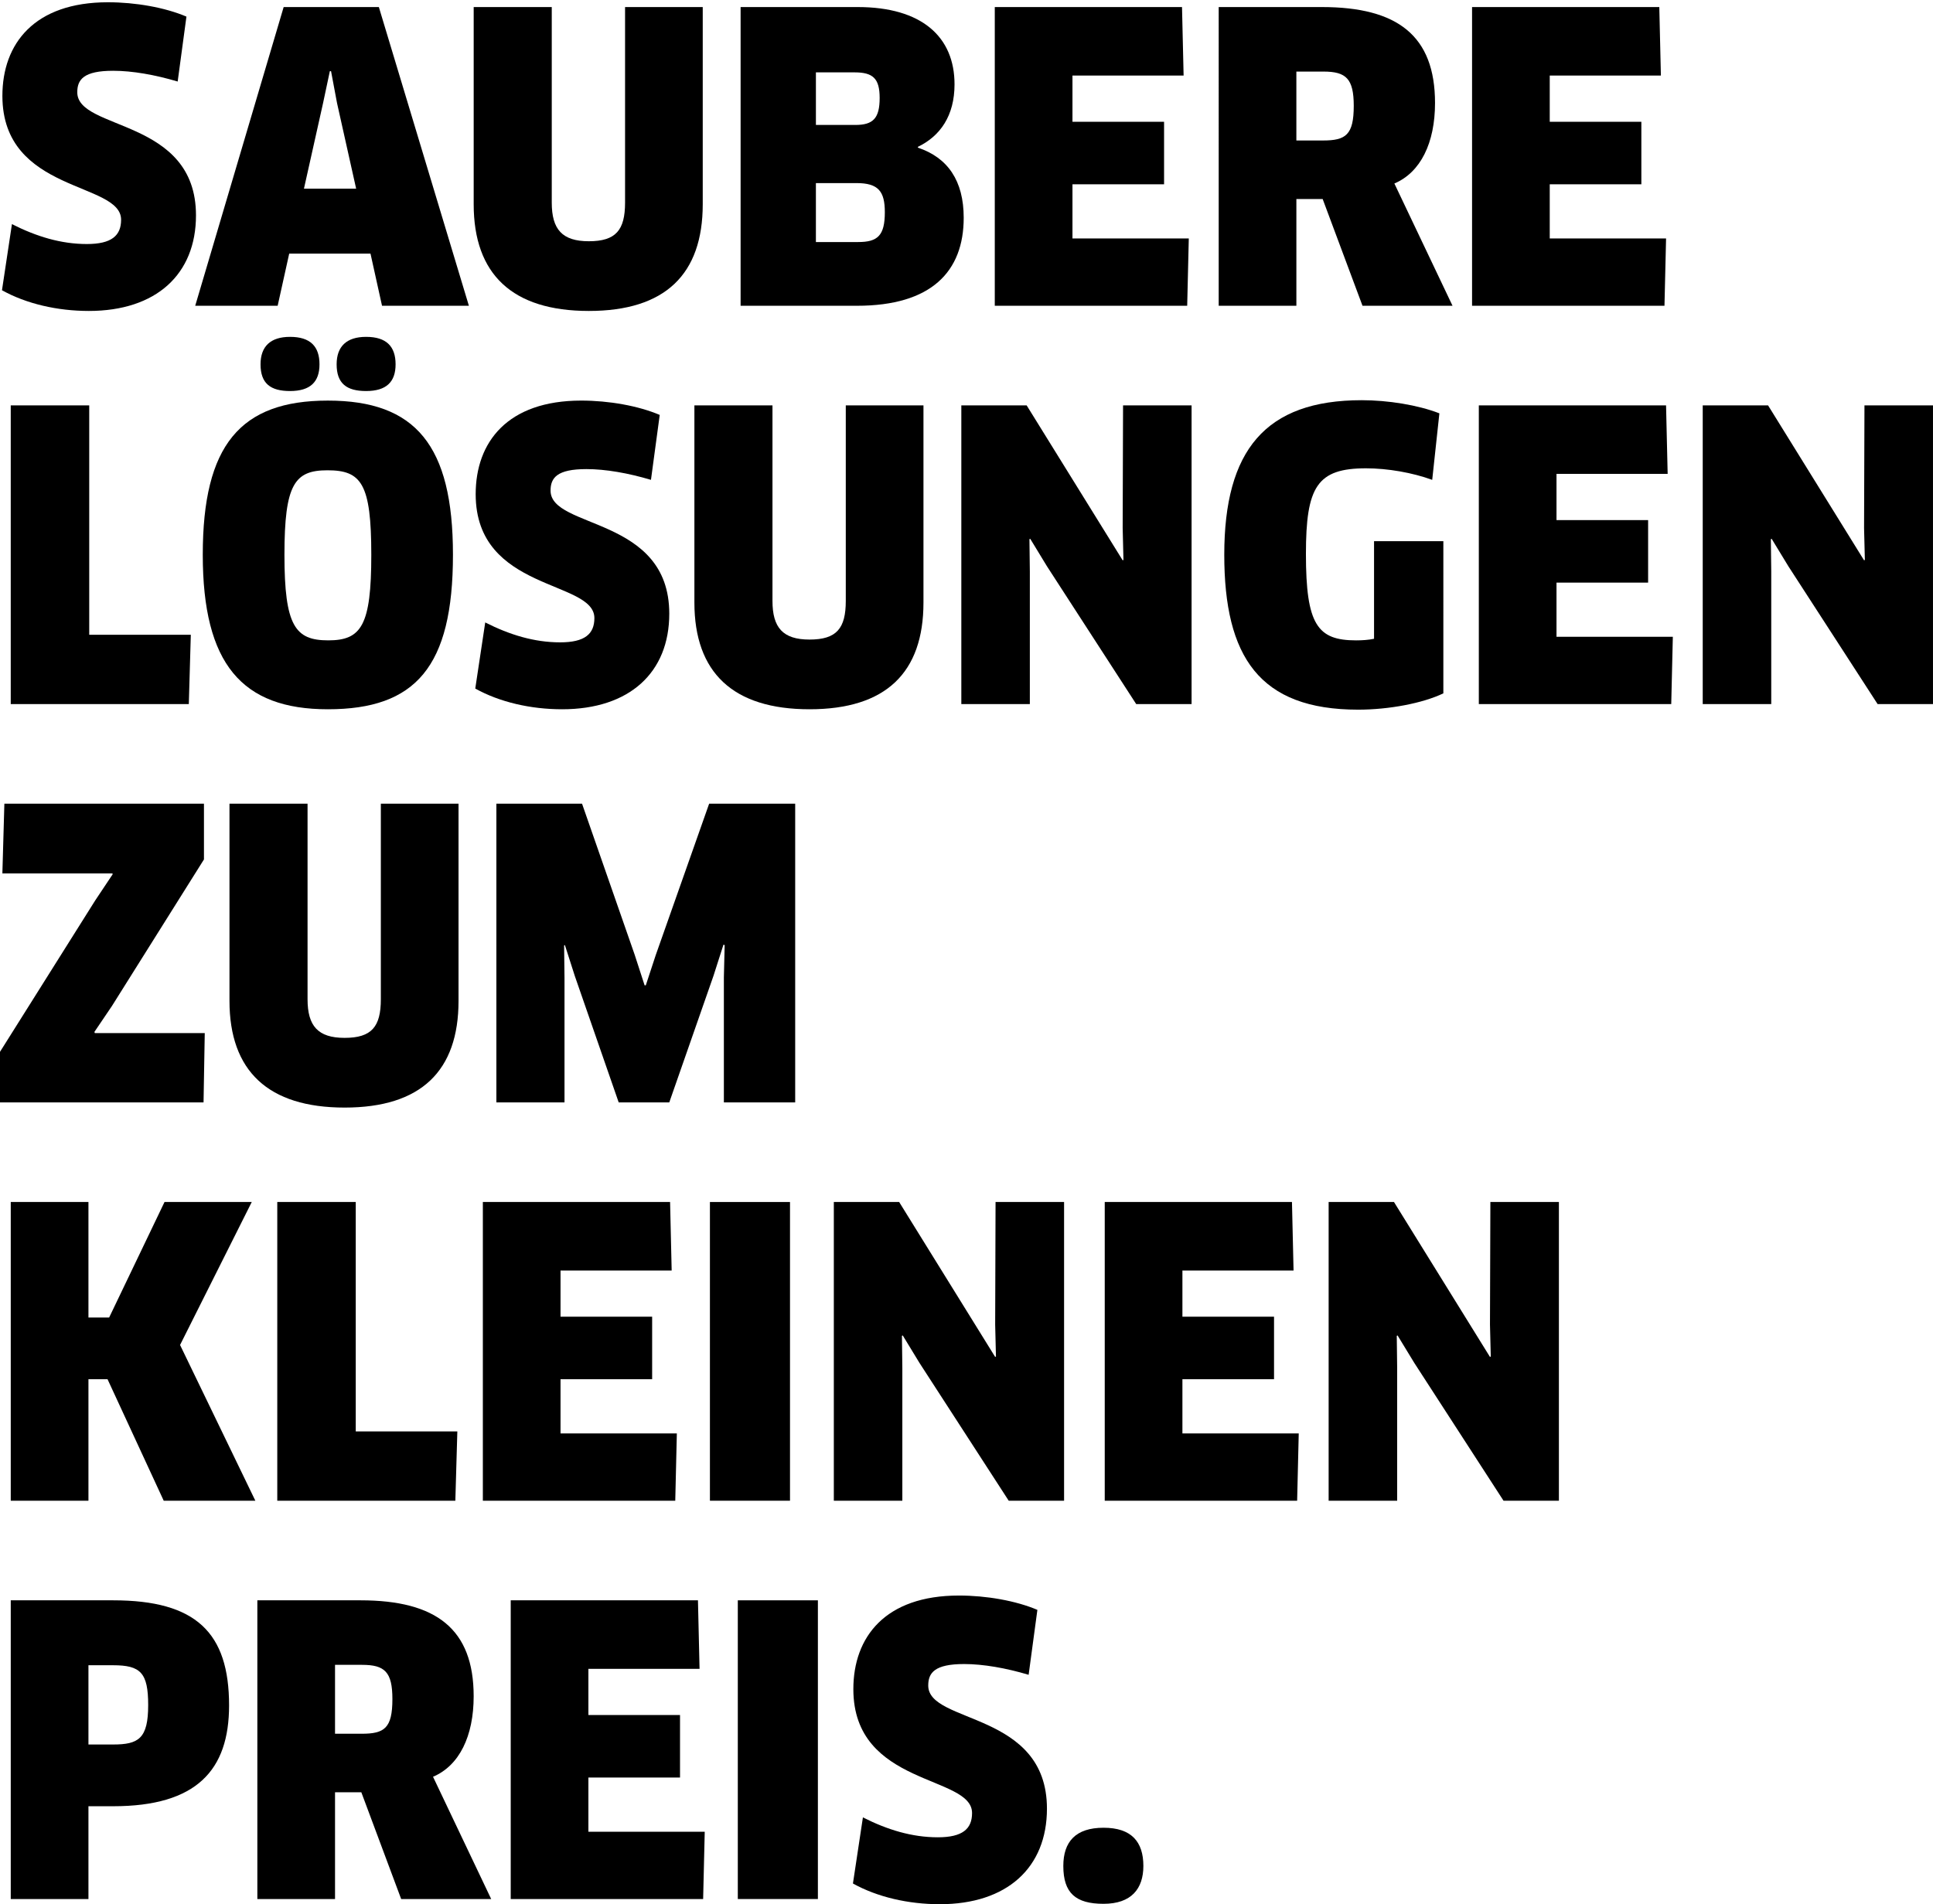 <?xml version="1.0" encoding="utf-8"?>
<!-- Generator: Adobe Illustrator 16.0.4, SVG Export Plug-In . SVG Version: 6.00 Build 0)  -->
<!DOCTYPE svg PUBLIC "-//W3C//DTD SVG 1.1//EN" "http://www.w3.org/Graphics/SVG/1.1/DTD/svg11.dtd">
<svg version="1.1" id="Ebene_1" xmlns="http://www.w3.org/2000/svg" xmlns:xlink="http://www.w3.org/1999/xlink" x="0px" y="0px"
	 width="155.261px" height="152.98px" viewBox="0 0 155.261 152.98" enable-background="new 0 0 155.261 152.98"
	 xml:space="preserve">
<g>
	<path d="M7.135,24.981c-2.527,0-5.023-0.576-6.976-1.664l0.8-5.312c1.952,0.992,3.936,1.6,6.016,1.6
		c1.984,0,2.752-0.672,2.752-1.952c0-3.072-9.535-2.112-9.535-9.951c0-4.192,2.56-7.52,8.479-7.52c2.208,0,4.575,0.416,6.304,1.152
		L14.271,6.55c-1.824-0.544-3.647-0.864-5.184-0.864c-2.368,0-2.88,0.704-2.88,1.728c0,3.104,9.535,2.048,9.535,9.887
		C15.742,22.037,12.543,24.981,7.135,24.981z"/>
	<path d="M29.758,20.373H23.23l-0.928,4.192H15.68l7.104-23.998h7.646l7.232,23.998h-6.977L29.758,20.373z M25.95,8.278
		l-1.536,6.879h4.192L27.07,8.278l-0.48-2.56h-0.096L25.95,8.278z"/>
	<path d="M56.445,16.406c0,5.631-3.008,8.575-9.15,8.575c-6.145,0-9.248-2.944-9.248-8.575V0.567h6.271v15.71
		c0,2.144,0.832,3.104,2.977,3.104c2.176,0,2.911-0.896,2.911-3.104V0.567h6.239V16.406z"/>
	<path d="M68.83,24.565h-9.344V0.567h9.408c5.151,0,7.775,2.399,7.775,6.208c0,2.528-1.152,4.16-2.944,5.023v0.064
		c2.399,0.8,3.681,2.656,3.681,5.632C77.406,21.813,74.814,24.565,68.83,24.565z M68.639,5.814h-3.104v4.224h3.168
		c1.44,0,1.952-0.544,1.952-2.176C70.654,6.294,70.109,5.814,68.639,5.814z M68.799,14.709h-3.265v4.736h3.392
		c1.568,0,2.145-0.512,2.145-2.4C71.07,15.382,70.559,14.709,68.799,14.709z"/>
	<path d="M95.485,19.157l-0.128,5.408H79.902V0.567h15.039l0.128,5.503h-8.927v3.712h7.358v5.023h-7.358v4.352H95.485z"/>
	<path d="M111.998,14.742l4.671,9.823h-7.231l-3.199-8.575h-2.112v8.575h-6.239V0.567h8.287c6.08,0,9.088,2.304,9.088,7.711
		C115.262,11.478,114.109,13.846,111.998,14.742z M106.302,5.75h-2.176v5.536h2.145c1.823,0,2.464-0.448,2.464-2.784
		C108.734,6.326,108.126,5.75,106.302,5.75z"/>
	<path d="M133.821,19.157l-0.128,5.408h-15.455V0.567h15.039l0.128,5.503h-8.928v3.712h7.359v5.023h-7.359v4.352H133.821z"/>
	<path d="M15.326,50.998l-0.16,5.567H0.863V32.567h6.304v18.431H15.326z"/>
	<path d="M26.334,56.981c-6.91,0-10.047-3.648-10.047-12.415c0-8.799,3.008-12.383,10.047-12.383c7.04,0,10.048,3.584,10.048,12.383
		C36.382,53.589,33.374,56.981,26.334,56.981z M23.295,31.415c-1.568,0-2.368-0.608-2.368-2.144c0-1.44,0.8-2.208,2.368-2.208
		c1.632,0,2.367,0.768,2.367,2.208C25.662,30.679,24.927,31.415,23.295,31.415z M26.303,37.782c-2.624,0-3.456,1.088-3.456,6.784
		c0,5.728,0.864,6.879,3.521,6.879c2.655,0,3.455-1.184,3.455-6.879C29.822,38.838,29.022,37.782,26.303,37.782z M29.406,31.415
		c-1.568,0-2.367-0.608-2.367-2.144c0-1.44,0.799-2.208,2.367-2.208c1.632,0,2.368,0.768,2.368,2.208
		C31.774,30.679,31.038,31.415,29.406,31.415z"/>
	<path d="M45.15,56.981c-2.527,0-5.023-0.576-6.976-1.664l0.8-5.312c1.952,0.992,3.936,1.6,6.016,1.6
		c1.984,0,2.752-0.672,2.752-1.952c0-3.072-9.535-2.112-9.535-9.951c0-4.192,2.56-7.52,8.479-7.52c2.208,0,4.575,0.416,6.304,1.152
		l-0.704,5.216c-1.824-0.544-3.647-0.864-5.184-0.864c-2.368,0-2.88,0.704-2.88,1.728c0,3.104,9.535,2.048,9.535,9.887
		C53.758,54.037,50.559,56.981,45.15,56.981z"/>
	<path d="M74.174,48.406c0,5.631-3.008,8.575-9.152,8.575c-6.143,0-9.247-2.944-9.247-8.575V32.567h6.271v15.71
		c0,2.144,0.832,3.104,2.976,3.104c2.176,0,2.912-0.896,2.912-3.104v-15.71h6.24V48.406z"/>
	<path d="M91.262,56.565l-7.168-11.071l-1.344-2.208l-0.064,0.032l0.032,2.592v10.655h-5.503V32.567h5.247l7.712,12.447l0.063-0.032
		l-0.063-2.56l0.031-9.855h5.504v23.998H91.262z"/>
	<path d="M115.934,55.701c-1.664,0.8-4.384,1.312-6.848,1.312c-7.936,0-10.751-4.255-10.751-12.447
		c0-8.383,3.296-12.415,11.039-12.415c2.111,0,4.512,0.384,6.239,1.056l-0.576,5.344c-1.567-0.576-3.583-0.928-5.312-0.928
		c-3.936,0-4.831,1.472-4.831,6.88c0,5.695,0.928,6.943,4.031,6.943c0.48,0,0.992-0.032,1.44-0.128v-7.839h5.567V55.701z"/>
	<path d="M134.364,51.157l-0.128,5.408h-15.455V32.567h15.039l0.128,5.503h-8.928v3.712h7.359v5.023h-7.359v4.352H134.364z"/>
	<path d="M150.812,56.565l-7.167-11.071l-1.344-2.208l-0.064,0.032l0.032,2.592v10.655h-5.504V32.567h5.248l7.711,12.447
		l0.064-0.032l-0.064-2.56l0.032-9.855h5.504v23.998H150.812z"/>
	<path d="M0,88.564v-4.063l7.646-12.159l1.408-2.112l-0.031-0.064H0.191l0.16-5.6h16.031v4.479L8.99,80.821l-1.407,2.08l0.032,0.096
		h8.831l-0.097,5.567H0z"/>
	<path d="M36.83,80.405c0,5.631-3.008,8.575-9.151,8.575s-9.247-2.944-9.247-8.575V64.566h6.271v15.71
		c0,2.144,0.832,3.104,2.976,3.104c2.176,0,2.911-0.896,2.911-3.104v-15.71h6.24V80.405z"/>
	<path d="M46.75,64.566l4.225,12.127l0.8,2.464h0.096l0.8-2.432l4.288-12.159h6.911v23.998h-5.728V78.517l0.064-2.592l-0.097-0.032
		l-0.799,2.496l-3.553,10.175h-4.063l-3.52-10.143l-0.8-2.496l-0.064,0.032l0.032,2.592v10.015h-5.472V64.566H46.75z"/>
	<path d="M13.15,120.564l-4.512-9.76H7.104v9.76h-6.24V96.566h6.24v9.279h1.663l4.448-9.279h7.007l-5.759,11.487l6.047,12.511H13.15
		z"/>
	<path d="M36.734,114.997l-0.16,5.567H22.271V96.566h6.303v18.431H36.734z"/>
	<path d="M54.365,115.157l-0.127,5.407H38.783V96.566h15.039l0.127,5.503h-8.927v3.712h7.359v5.023h-7.359v4.353H54.365z"/>
	<path d="M57.022,96.566h6.432v23.998h-6.432V96.566z"/>
	<path d="M81.021,120.564l-7.168-11.071l-1.344-2.208l-0.064,0.032l0.032,2.592v10.655h-5.503V96.566h5.247l7.712,12.447
		l0.063-0.032l-0.063-2.56l0.031-9.855h5.504v23.998H81.021z"/>
	<path d="M104.316,115.157l-0.128,5.407H88.734V96.566h15.038l0.128,5.503h-8.927v3.712h7.359v5.023h-7.359v4.353H104.316z"/>
	<path d="M120.765,120.564l-7.167-11.071l-1.345-2.208l-0.063,0.032l0.032,2.592v10.655h-5.504V96.566h5.248l7.711,12.447
		l0.064-0.032l-0.064-2.56l0.032-9.855h5.504v23.998H120.765z"/>
	<path d="M9.087,145.109H7.104v7.455h-6.24v-23.998h8.224c6.655,0,9.312,2.592,9.312,8.447
		C18.398,142.197,15.807,145.109,9.087,145.109z M9.087,133.782H7.104v6.367h1.983c2.048,0,2.815-0.48,2.815-3.168
		C11.902,134.39,11.295,133.782,9.087,133.782z"/>
	<path d="M34.781,142.741l4.672,9.823h-7.23l-3.2-8.575H26.91v8.575h-6.239v-23.998h8.288c6.079,0,9.087,2.304,9.087,7.711
		C38.046,139.478,36.894,141.846,34.781,142.741z M29.086,133.75H26.91v5.535h2.145c1.824,0,2.463-0.447,2.463-2.783
		C31.518,134.326,30.91,133.75,29.086,133.75z"/>
	<path d="M56.605,147.157l-0.128,5.407H41.022v-23.998h15.039l0.128,5.503h-8.928v3.712h7.359v5.023h-7.359v4.353H56.605z"/>
	<path d="M59.262,128.566h6.432v23.998h-6.432V128.566z"/>
	<path d="M75.485,152.98c-2.528,0-5.023-0.576-6.976-1.664l0.801-5.312c1.951,0.992,3.936,1.6,6.016,1.6
		c1.983,0,2.751-0.672,2.751-1.951c0-3.072-9.535-2.112-9.535-9.951c0-4.192,2.56-7.52,8.479-7.52c2.207,0,4.576,0.416,6.303,1.151
		l-0.703,5.216c-1.824-0.544-3.648-0.864-5.184-0.864c-2.368,0-2.88,0.704-2.88,1.729c0,3.104,9.535,2.048,9.535,9.887
		C84.093,150.037,80.893,152.98,75.485,152.98z"/>
	<path d="M88.638,152.948c-2.24,0-3.231-0.863-3.231-3.04c0-1.951,0.991-3.071,3.231-3.071c2.239,0,3.199,1.12,3.199,3.071
		C91.837,151.732,90.877,152.948,88.638,152.948z"/>
</g>
</svg>
